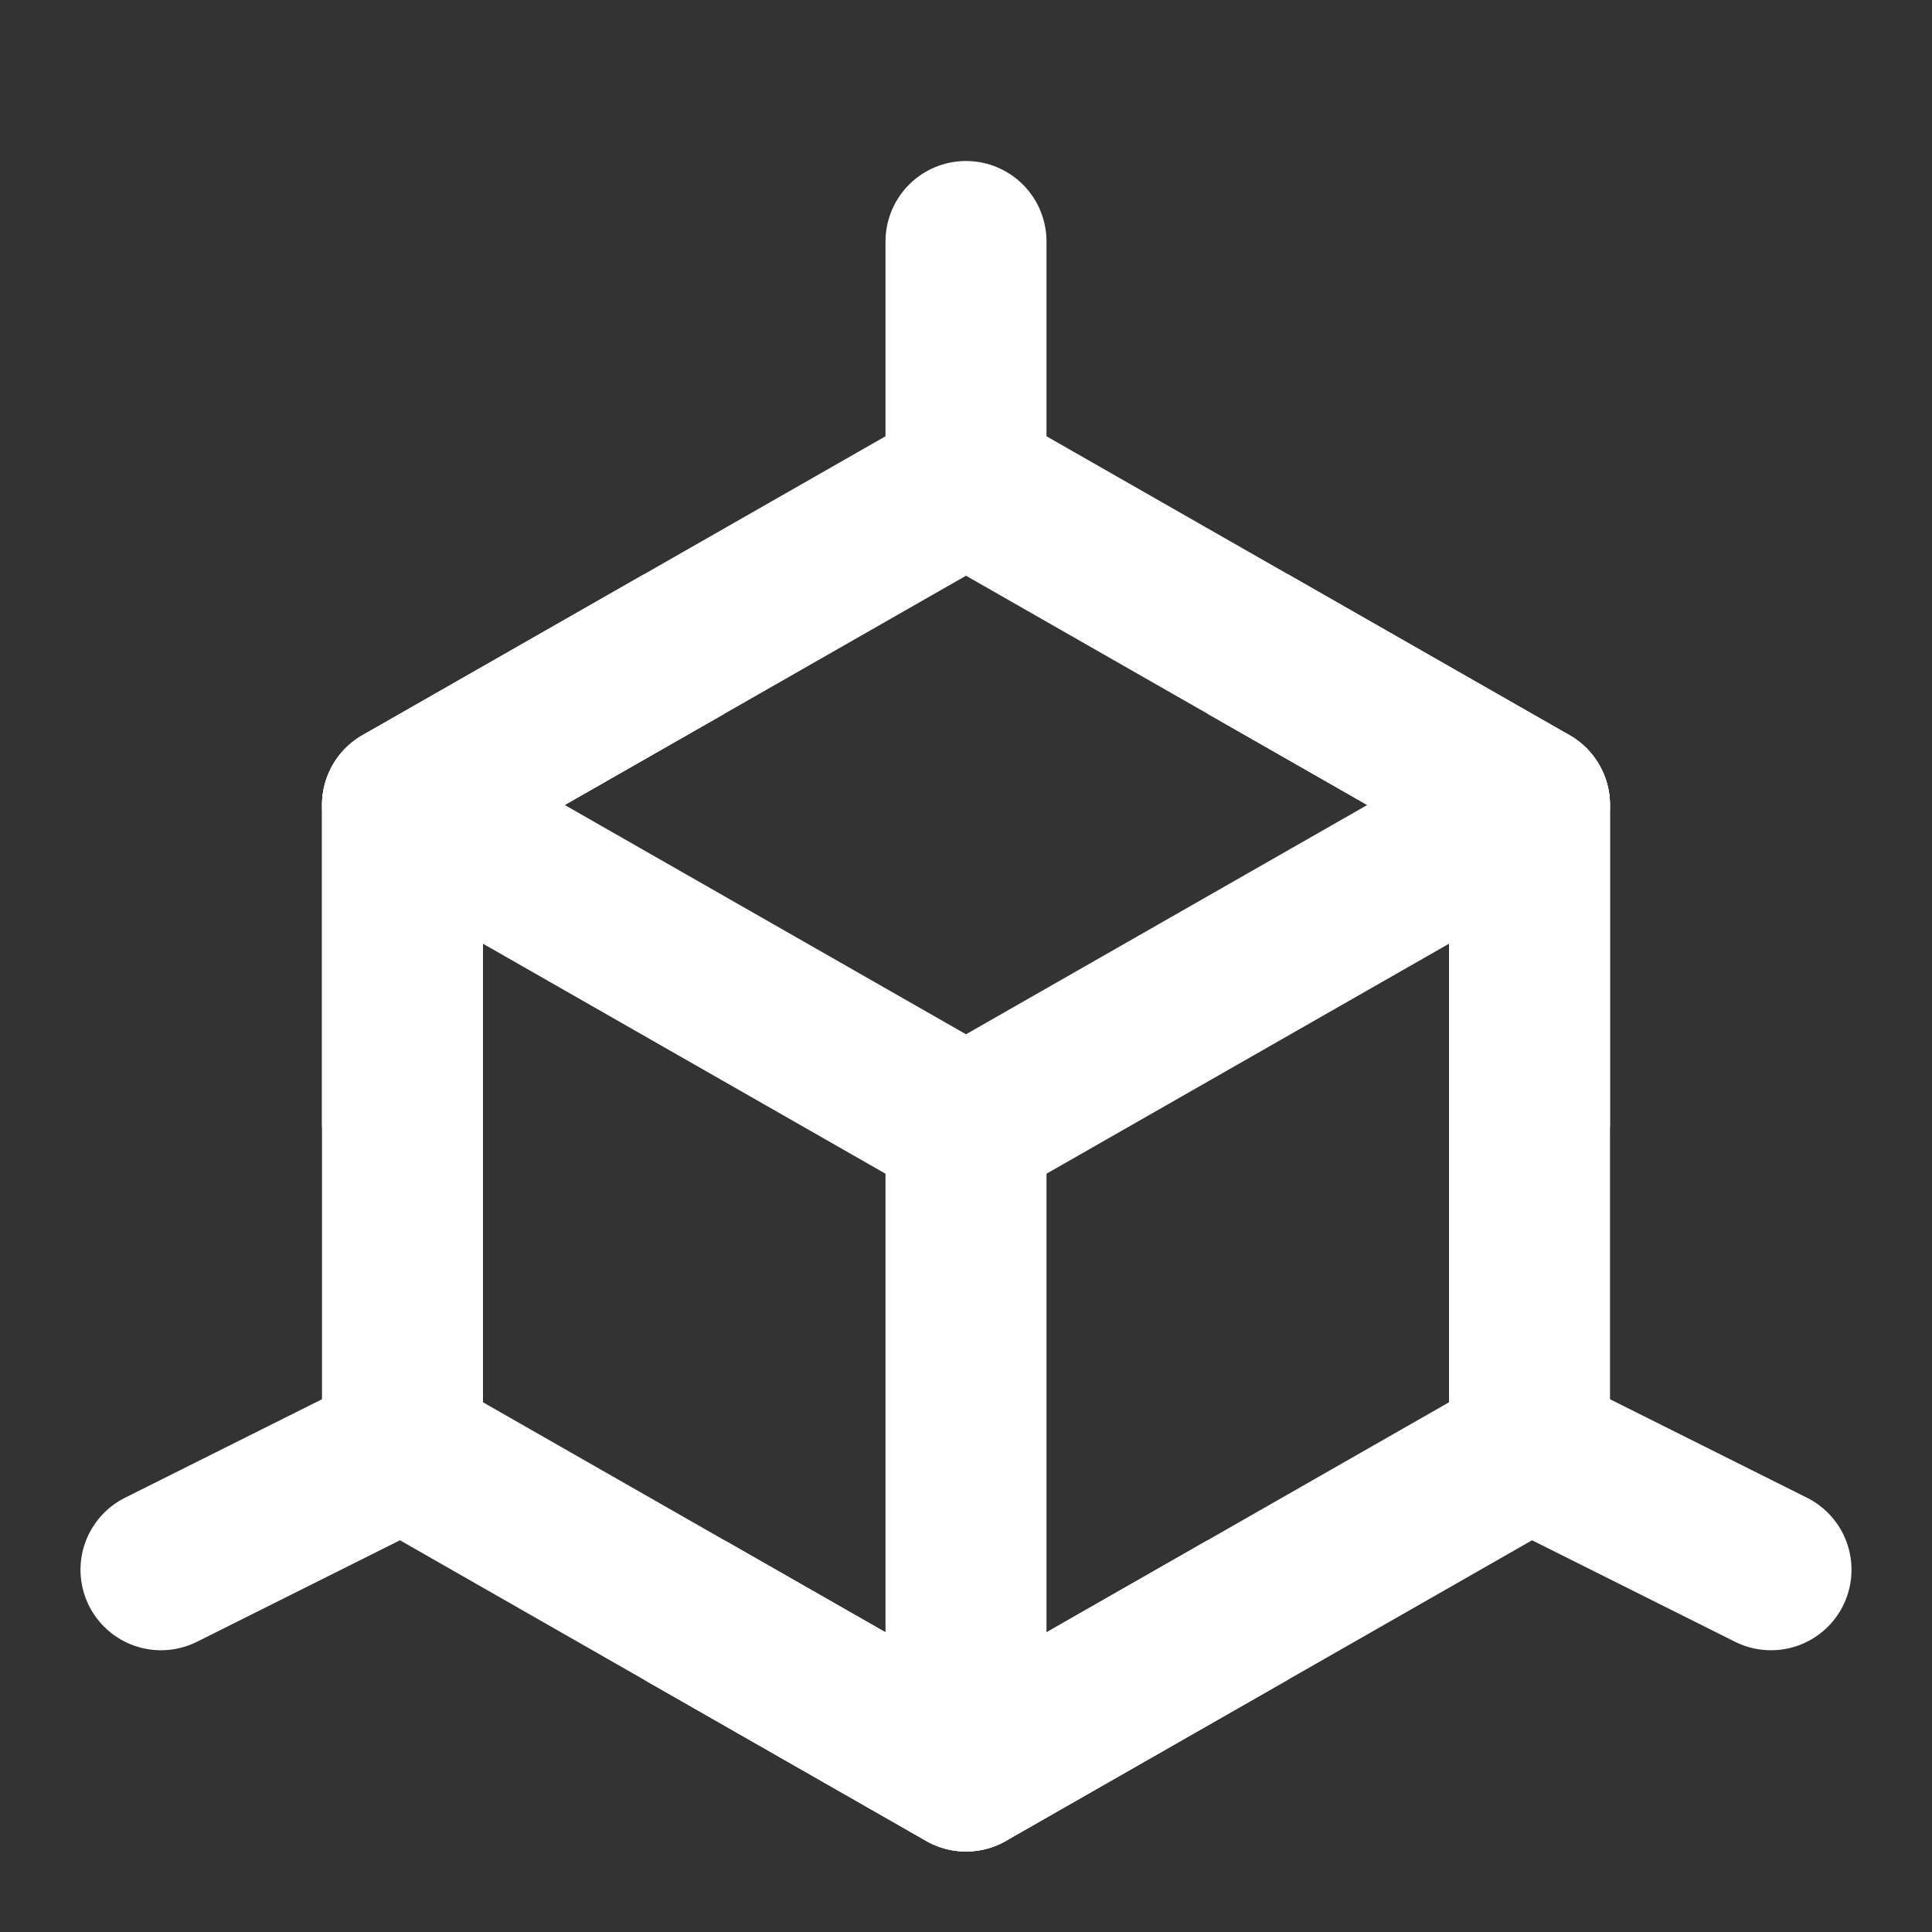 <?xml version="1.0" encoding="UTF-8"?>
<svg width="28" height="28" viewBox="0 0 48 48" fill="none" xmlns="http://www.w3.org/2000/svg">
    <rect x="0" y="0" width="48" height="48" fill="#333333" stroke="none"/>
    <path d="M24 12L38 20V36L24 44L10 36V20L24 12Z" fill="none" stroke="#ffffff" stroke-width="4"
          stroke-linejoin="round"/>
    <path d="M24 6V12" stroke="#ffffff" stroke-width="4" stroke-linecap="round" stroke-linejoin="round"/>
    <path d="M10 20L24 28L38 20" stroke="#ffffff" stroke-width="4" stroke-linecap="round" stroke-linejoin="round"/>
    <path d="M38 36L44 39" stroke="#ffffff" stroke-width="4" stroke-linecap="round" stroke-linejoin="round"/>
    <path d="M4 39L10 36" stroke="#ffffff" stroke-width="4" stroke-linecap="round" stroke-linejoin="round"/>
    <path d="M24 28V44" stroke="#ffffff" stroke-width="4" stroke-linecap="round" stroke-linejoin="round"/>
    <path d="M31 16L38 20V28M17 16L10 20V28M17 40L24 44L31 40" stroke="#ffffff" stroke-width="4"
          stroke-linejoin="round"/>
</svg>